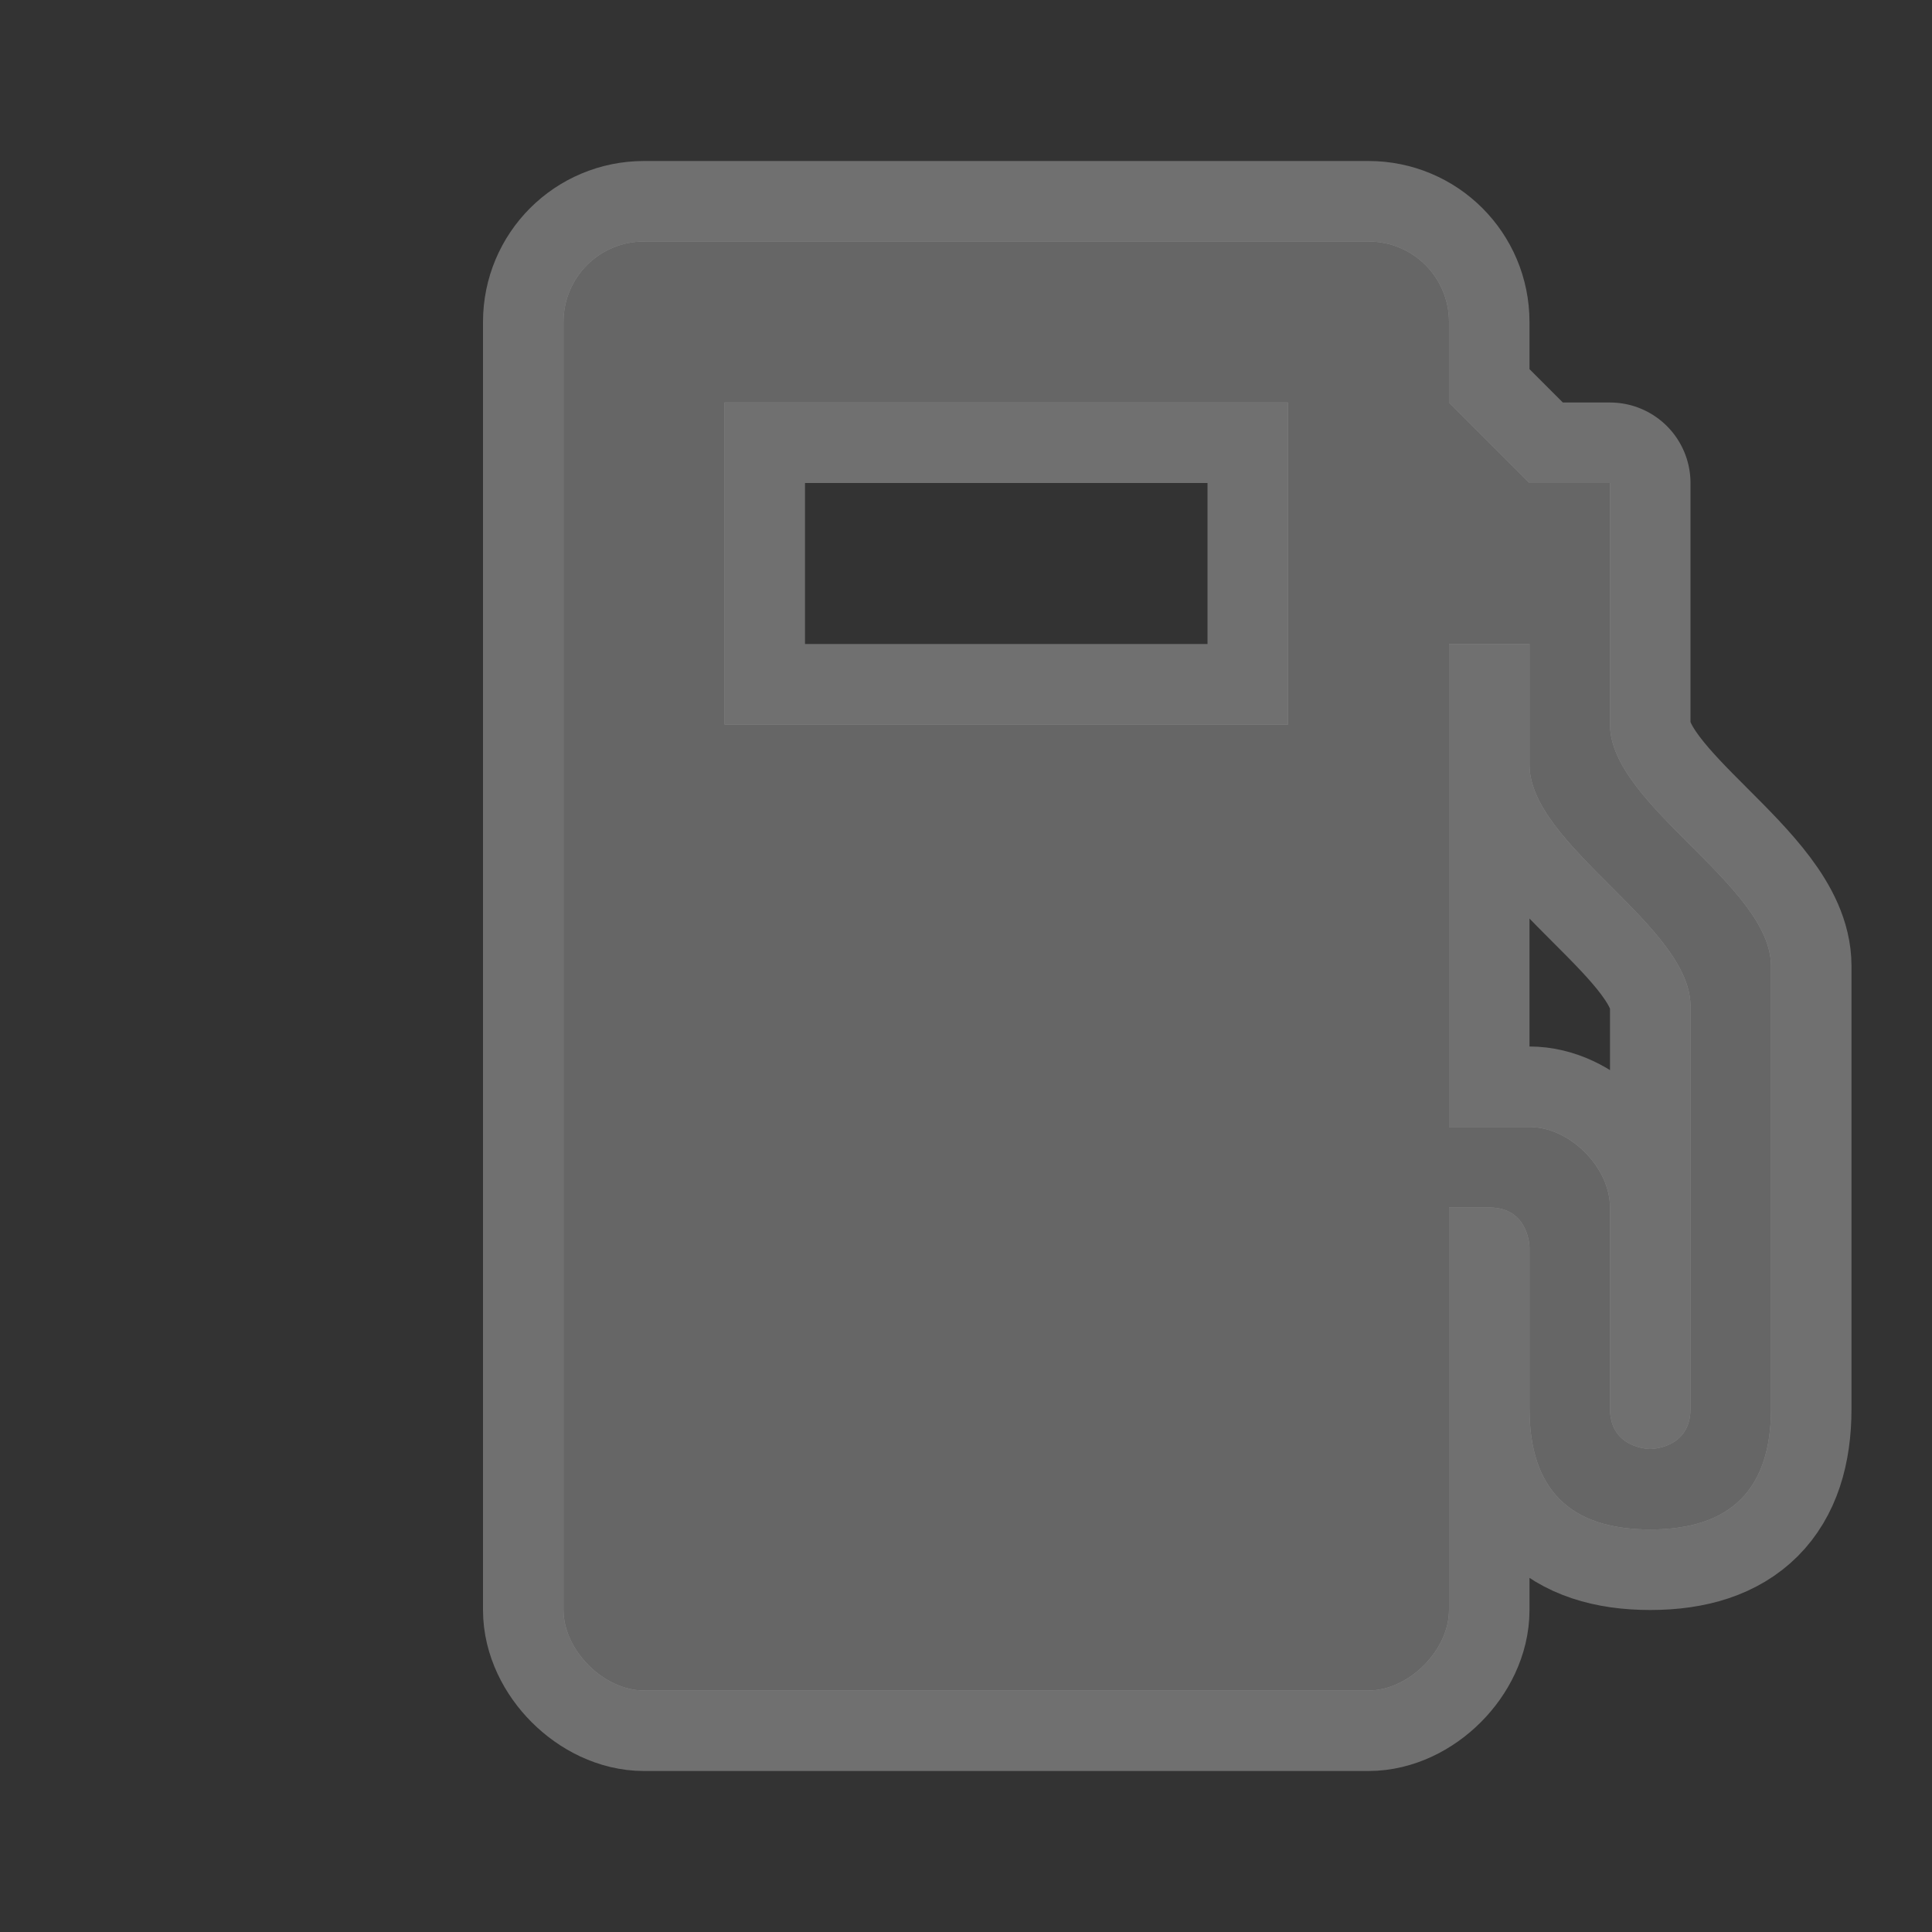 <?xml version="1.0" encoding="UTF-8" standalone="no"?>
<!-- Created with Inkscape (http://www.inkscape.org/) -->

<svg
   xmlns:dc="http://purl.org/dc/elements/1.1/"
   xmlns:cc="http://creativecommons.org/ns#"
   xmlns:rdf="http://www.w3.org/1999/02/22-rdf-syntax-ns#"
   xmlns:svg="http://www.w3.org/2000/svg"
   xmlns="http://www.w3.org/2000/svg"
   xmlns:inkscape="http://www.inkscape.org/namespaces/inkscape"
   version="1.1"
   width="24"
   height="24"
   id="svg4460">
  <rect width="100%" height="100%" fill="#333333" stroke="none"/>
  <defs
     id="defs4462" />
  <g
     transform="translate(0,-1028.362)"
     id="layer1">
    <g
       transform="translate(-84,-142)"
       id="fuel-24"
       style="display:inline">
      <g
         transform="translate(0,4)"
         id="g15942">
        <g
           transform="translate(83,162)"
           id="g13121"
           style="opacity:0.3;color:#000000;fill:#ffffff;fill-opacity:1;fill-rule:nonzero;stroke:#ffffff;stroke-width:2;stroke-linecap:butt;stroke-linejoin:round;stroke-miterlimit:4;stroke-opacity:1;stroke-dasharray:none;stroke-dashoffset:0;marker:none;visibility:visible;display:inline;overflow:visible;enable-background:accumulate" />
        <g
           transform="translate(83,162)"
           id="g7283-3-3-2"
           style="display:inline">
          <path
             d="m 9,1007.362 c -0.554,0 -1,0.446 -1,1 l 0,16 c 0,0.5 0.5,1 1,1 l 9,0 c 0.5,0 1,-0.5 1,-1 l 0,-5 0.5,0 c 0.5,0 0.5,0.5 0.5,0.5 l 0,2 c 0,1 0.5,1.5 1.5,1.5 1,0 1.5,-0.5 1.5,-1.5 0,-1.167 0,-4.5 0,-5.5 0,-1 -2,-2 -2,-3 l 0,-3 -1,0 -1,-1 0,-1 c 0,-0.554 -0.446,-1 -1,-1 z m 1,2 7,0 0,4 -7,0 z m 9,3 1,0 c 0,0 0,0.833 0,1.5 0,1 2,2 2,3 l 0,5 c 0,0.5 -0.5,0.5 -0.5,0.5 0,0 -0.5,0 -0.5,-0.5 0,0 0,-2 0,-2.5 0,-0.5 -0.5,-1 -1,-1 -0.333,0 -1,0 -1,0 z"
             inkscape:connector-curvature="0"
             id="path21806"
             style="opacity:0.3;color:#000000;fill:#ffffff;fill-opacity:1;fill-rule:nonzero;stroke:#ffffff;stroke-width:2;stroke-linecap:round;stroke-linejoin:round;marker:none;visibility:visible;display:inline;overflow:visible;enable-background:accumulate" />
          <path
             d="m 9,1007.362 c -0.554,0 -1,0.446 -1,1 l 0,16 c 0,0.5 0.5,1 1,1 l 9,0 c 0.5,0 1,-0.5 1,-1 l 0,-5 0.5,0 c 0.5,0 0.5,0.5 0.5,0.5 l 0,2 c 0,1 0.5,1.5 1.5,1.5 1,0 1.5,-0.5 1.5,-1.5 0,-1.167 0,-4.5 0,-5.5 0,-1 -2,-2 -2,-3 l 0,-3 -1,0 -1,-1 0,-1 c 0,-0.554 -0.446,-1 -1,-1 z m 1,2 7,0 0,4 -7,0 z m 9,3 1,0 c 0,0 0,0.833 0,1.5 0,1 2,2 2,3 l 0,5 c 0,0.5 -0.5,0.5 -0.5,0.5 0,0 -0.5,0 -0.5,-0.5 0,0 0,-2 0,-2.5 0,-0.5 -0.5,-1 -1,-1 -0.333,0 -1,0 -1,0 z"
             inkscape:connector-curvature="0"
             id="rect7223-2-4-9"
             style="color:#000000;fill:#666666;fill-opacity:1;fill-rule:nonzero;stroke:none;stroke-width:2;marker:none;visibility:visible;display:inline;overflow:visible;enable-background:accumulate" />
        </g>
      </g>
    </g>
  </g>
  <rect
     width="24"
     height="24"
     x="0"
     y="0"
     id="canvas"
     style="fill:none;stroke:none;visibility:hidden" />
</svg>
